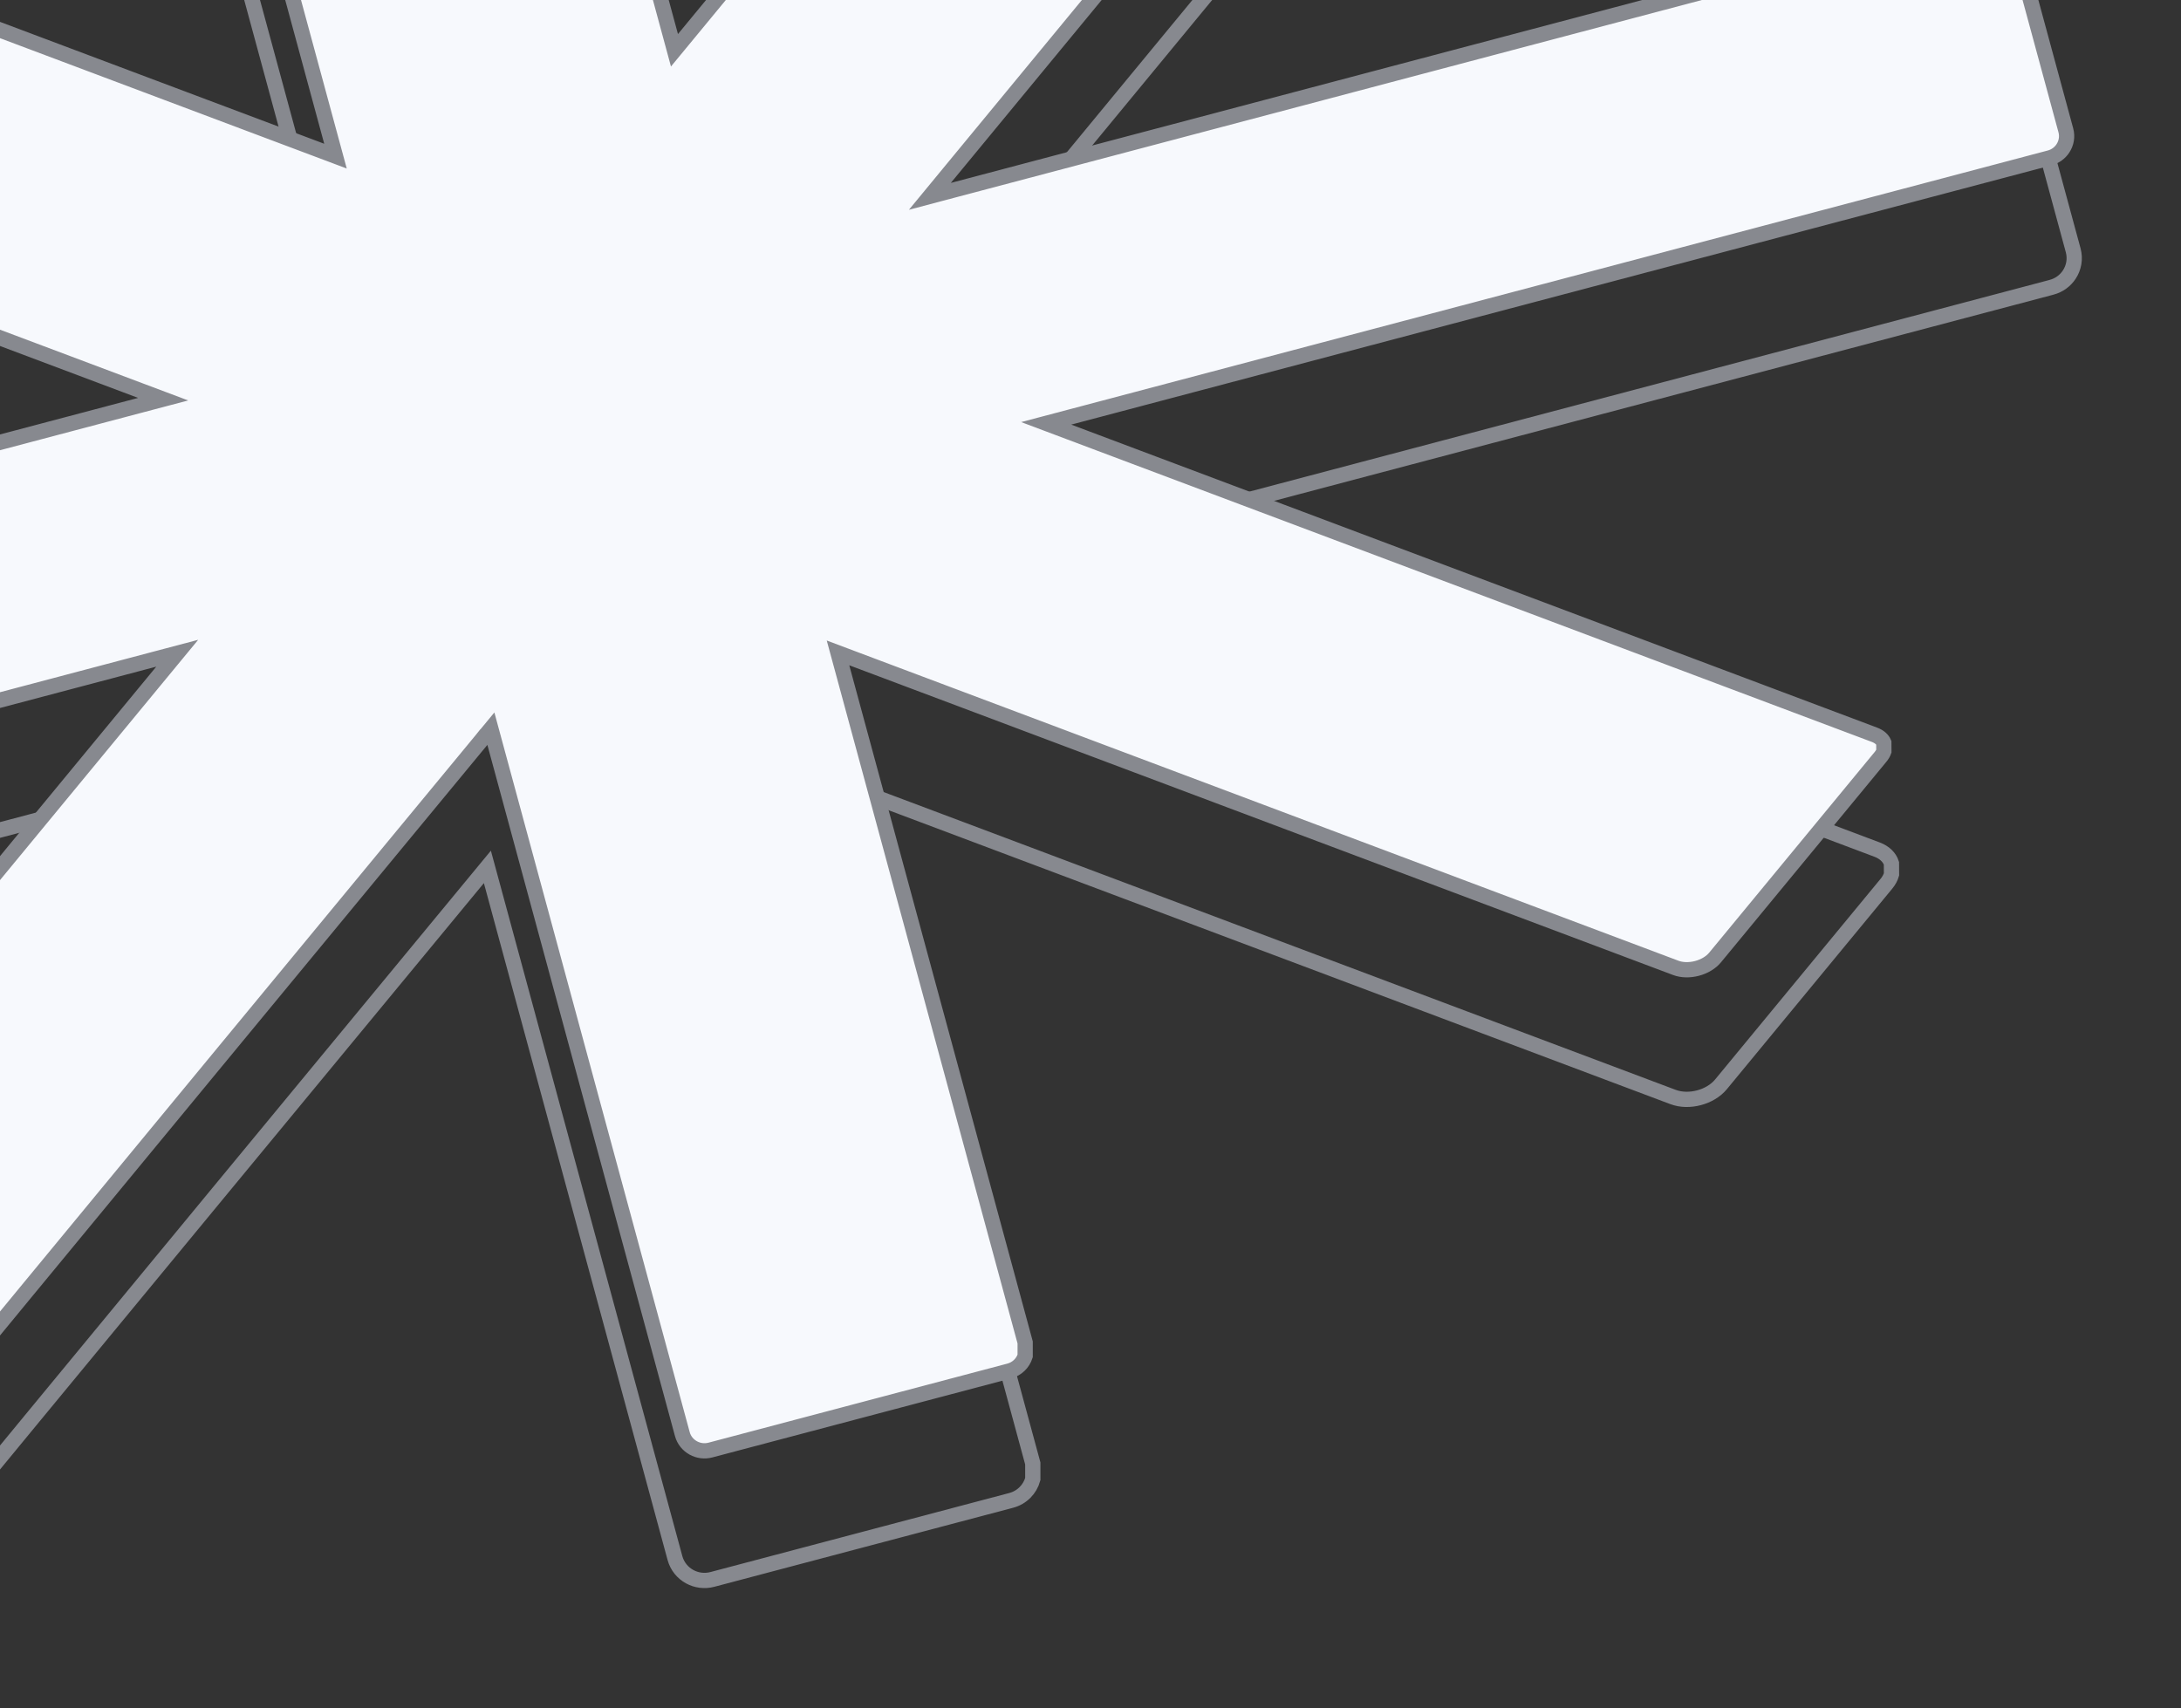 <svg width="143" height="112" viewBox="0 0 143 112" fill="none" xmlns="http://www.w3.org/2000/svg">
<rect x="0" y="0" width="143" height="112" fill="#333333" stroke="none"/>
<g clip-path="url(#clip0_147_8604)">
<path d="M-23.545 92.692L-24.136 94.557C-24.136 93.852 -24.077 93.337 -23.545 92.692Z" fill="#D3D8E3"/>
<path d="M29.965 -35.502L10.376 -30.32C9.307 -30.037 8.672 -28.952 8.959 -27.897L10.493 -22.242L21.259 17.427L18.808 16.506L-31.582 -2.441C-32.616 -2.83 -34.021 -2.458 -34.719 -1.611L-45.567 11.543C-45.889 11.934 -46.005 12.358 -45.934 12.739C-45.889 12.987 -45.764 13.217 -45.567 13.409C-45.409 13.561 -45.206 13.689 -44.959 13.781L-41.728 14.997L9.056 34.092L-3.602 37.441L-53.839 50.731C-54.908 51.014 -55.256 53.154 -55.256 53.154L-53.721 58.809L-51.751 66.068C-51.602 66.617 -51.234 67.049 -50.765 67.299C-50.331 67.529 -49.811 67.603 -49.297 67.467L10.246 51.714L1.694 62.086L-23.545 92.692L-24.136 94.557C-23.979 94.71 -23.184 94.837 -22.937 94.93L-19.706 96.145L-6.882 100.967C-5.848 101.356 -4.371 100.967 -3.744 100.137C-3.117 99.307 31.956 56.844 31.956 56.844L44.255 102.167C44.402 102.707 44.761 103.135 45.219 103.386C45.658 103.626 46.187 103.704 46.709 103.566L66.181 98.415L66.299 98.384C67.015 98.194 67.536 97.645 67.716 96.986V95.961L58.134 60.654L55.684 51.624L109.699 71.934C110.733 72.323 112.138 71.952 112.837 71.104L119.845 62.605L123.684 57.95C123.848 57.751 123.959 57.542 124.019 57.336L124.015 56.607C123.892 56.224 123.571 55.898 123.077 55.712L82.894 40.603L70.236 35.843L134.397 18.869L134.514 18.837C135.011 18.706 135.415 18.401 135.675 18.006C135.974 17.552 136.084 16.979 135.931 16.414L132.427 3.501C132.14 2.445 131.042 1.819 129.973 2.102L70.894 17.732L62.342 19.994L96.906 -21.922L100.745 -26.577C101.001 -26.887 101.126 -27.217 101.132 -27.531V-27.579C101.122 -28.104 100.774 -28.576 100.138 -28.815L84.082 -34.852C83.048 -35.241 81.643 -34.869 80.945 -34.022L44.451 10.233L32.419 -34.103C32.133 -35.159 31.034 -35.785 29.965 -35.502Z" fill="transparent" stroke="#87898F"/>
<path d="M-23.449 86.281C-23.473 86.275 -23.496 86.269 -23.518 86.263L-23.098 84.935L2.079 54.404L10.632 44.032L11.62 42.834L10.118 43.231L-49.425 58.984C-49.812 59.086 -50.204 59.031 -50.531 58.857C-50.884 58.669 -51.158 58.346 -51.269 57.937L-53.239 50.678L-54.743 45.134C-54.733 45.083 -54.718 45.014 -54.699 44.933C-54.653 44.742 -54.582 44.488 -54.482 44.229C-54.381 43.968 -54.257 43.721 -54.114 43.532C-53.968 43.341 -53.831 43.247 -53.711 43.215L-3.474 29.924L9.184 26.575L10.697 26.175L9.232 25.624L-41.552 6.529L-44.783 5.314C-44.973 5.242 -45.116 5.149 -45.219 5.05C-45.346 4.926 -45.417 4.788 -45.443 4.649C-45.481 4.438 -45.427 4.16 -45.181 3.861L-34.334 -9.293C-34.063 -9.621 -33.635 -9.878 -33.148 -10.006C-32.662 -10.135 -32.16 -10.125 -31.758 -9.973L18.632 8.974L21.083 9.895L21.997 10.239L21.741 9.296L10.976 -30.373L9.441 -36.028C9.229 -36.81 9.698 -37.623 10.504 -37.836L30.093 -43.019C30.901 -43.233 31.724 -42.758 31.937 -41.972L43.969 2.364L44.222 3.297L44.837 2.552L81.331 -41.704C81.601 -42.032 82.029 -42.288 82.516 -42.417C83.002 -42.546 83.504 -42.536 83.906 -42.384L99.962 -36.347C100.444 -36.166 100.625 -35.853 100.632 -35.573V-35.537C100.628 -35.354 100.554 -35.13 100.359 -34.895L96.521 -30.24L61.956 11.676L60.968 12.875L62.47 12.477L71.022 10.215L130.101 -5.415C130.909 -5.629 131.731 -5.154 131.944 -4.369L135.449 8.545C135.563 8.965 135.481 9.391 135.257 9.731C135.063 10.026 134.761 10.255 134.386 10.354L134.269 10.385L70.108 27.36L68.595 27.76L70.06 28.311L82.718 33.071L122.901 48.18C123.244 48.309 123.432 48.505 123.515 48.697L123.518 49.259C123.476 49.376 123.405 49.502 123.298 49.632L119.46 54.287L112.451 62.786C112.18 63.114 111.753 63.371 111.266 63.5C110.779 63.628 110.278 63.618 109.875 63.466L55.86 43.156L54.945 42.812L55.201 43.755L57.652 52.785L67.216 88.027V88.914C67.067 89.379 66.688 89.763 66.171 89.9L66.053 89.931L46.581 95.083C46.188 95.187 45.79 95.128 45.46 94.947C45.114 94.758 44.847 94.438 44.738 94.037L32.438 48.713L32.185 47.781L31.57 48.526L31.956 48.844C31.57 48.526 31.57 48.526 31.57 48.526L31.569 48.527L31.564 48.533L31.545 48.556L31.469 48.647L31.176 49.003L30.062 50.352L26.08 55.173C22.782 59.167 18.378 64.501 13.955 69.861C5.117 80.57 -3.821 91.409 -4.143 91.836C-4.371 92.137 -4.786 92.393 -5.288 92.526C-5.788 92.658 -6.306 92.649 -6.706 92.499L-19.53 87.677L-22.761 86.462L-22.937 86.93L-22.762 86.462C-22.856 86.427 -22.98 86.395 -23.088 86.369C-23.14 86.356 -23.19 86.344 -23.239 86.332C-23.307 86.316 -23.375 86.3 -23.449 86.281Z" fill="#f7f9fd" stroke="#87898F"/>
</g>
<defs>
<clipPath id="clip0_147_8604">
<rect width="143" height="112" fill="white"/>
</clipPath>
</defs>
</svg>
